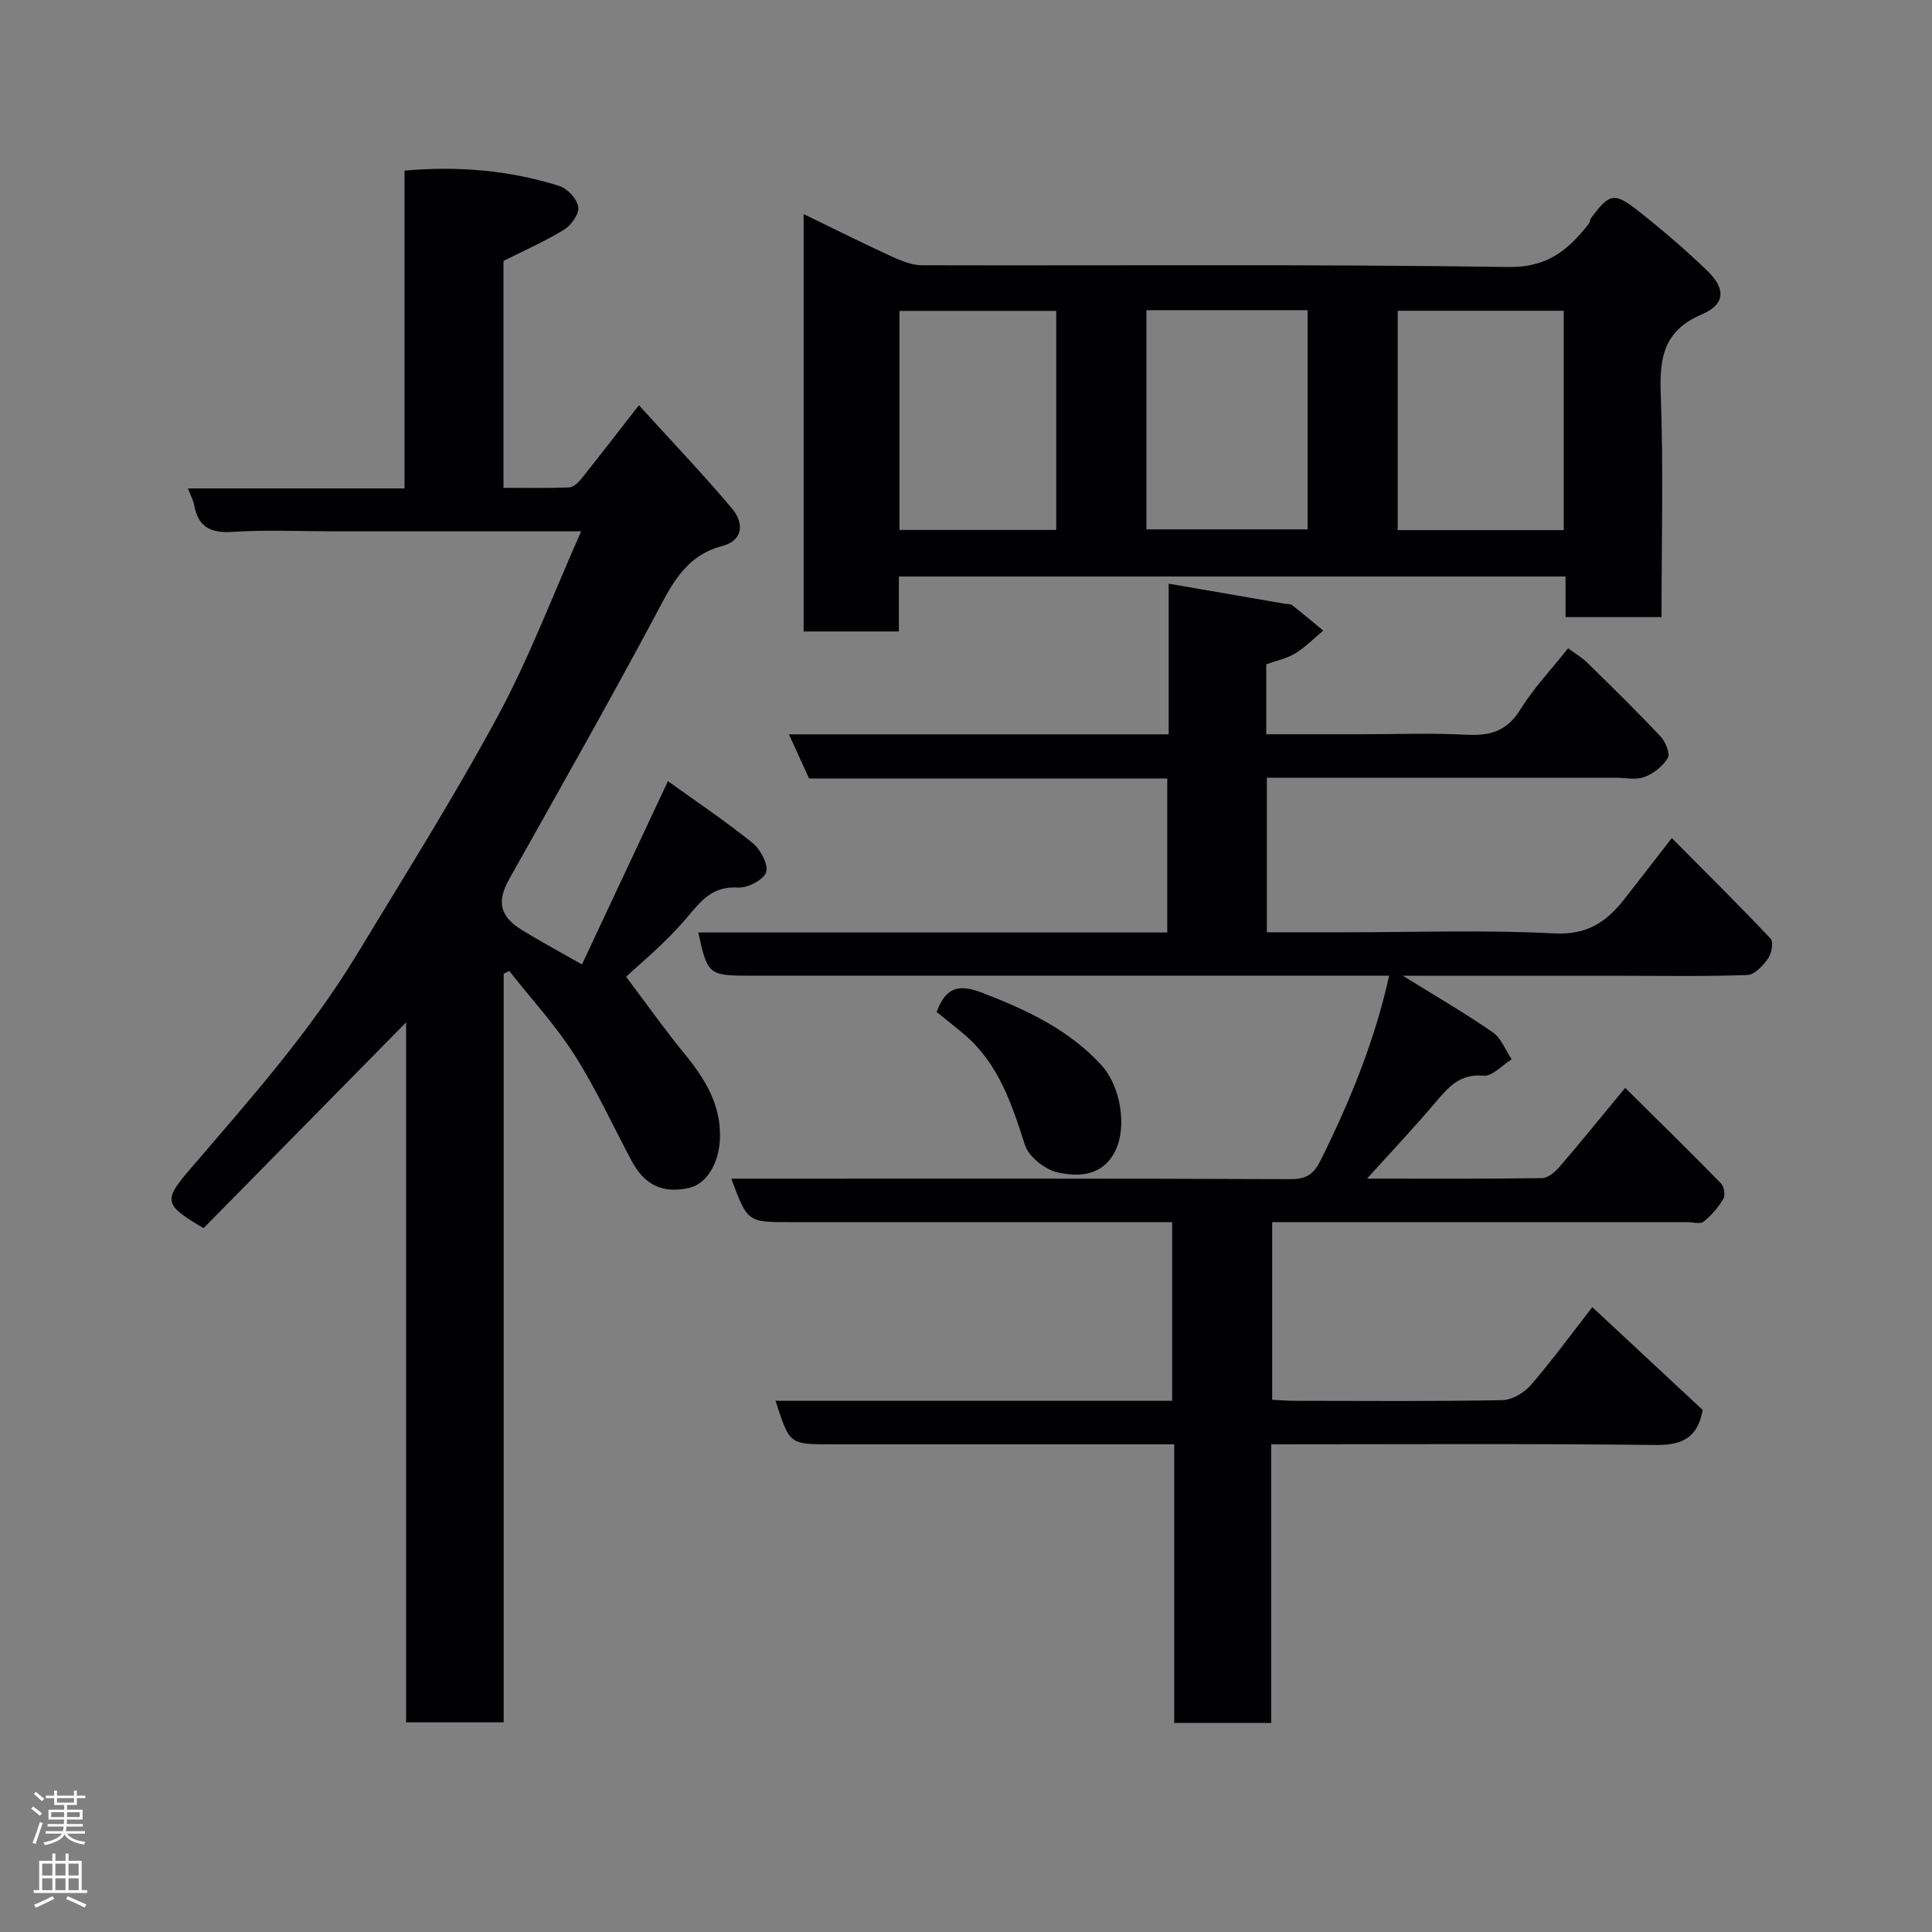 <svg enable-background="new 0 0 400 400" viewBox="0 0 400 400" xmlns="http://www.w3.org/2000/svg"><rect x="0" y="0" width="400" height="400" fill="#808080" stroke="none"/><g fill="#010103"><path d="m287.61 202c-14.57 0-28.89 0-43.22 0-29.83 0-59.67 0-89.5 0-8.1 0-8.48-.32-10.31-8.94h97.09c0-10.76 0-21.14 0-31.88-24.72 0-49.33 0-74.16 0-1.34-2.95-2.59-5.67-4.17-9.14h78.62c0-10.56 0-20.65 0-31.2 8.4 1.45 16.25 2.81 24.1 4.17.49.08 1.1-.01 1.44.26 2.19 1.72 4.32 3.51 6.47 5.29-1.93 1.6-3.71 3.44-5.83 4.73-1.75 1.07-3.89 1.49-5.97 2.24v14.49h19.47c7.33 0 14.68-.29 21.99.1 4.88.26 8.37-.74 11.12-5.19 2.74-4.42 6.39-8.28 9.91-12.71 1.29.96 2.79 1.84 4.01 3.03 5.12 5.01 10.24 10.03 15.15 15.25 1.01 1.08 2.01 3.52 1.48 4.42-1.01 1.72-2.96 3.25-4.86 3.96-1.75.66-3.95.14-5.95.14-22.17 0-44.33 0-66.5 0-1.8 0-3.6 0-5.7 0v32h16.06c14.5 0 29.03-.52 43.49.23 6.71.35 10.72-2.34 14.36-6.97 3.21-4.08 6.38-8.19 9.93-12.77 7 7.06 13.85 13.83 20.45 20.82.63.66.23 3.04-.49 4.06-1.04 1.48-2.77 3.41-4.27 3.47-8.82.32-17.66.16-26.49.16-14.76 0-29.53 0-44.89 0 6.63 4.11 12.77 7.67 18.6 11.69 1.76 1.21 2.64 3.7 3.93 5.6-1.94 1.21-3.99 3.56-5.8 3.4-4.95-.46-7.32 2.39-10.02 5.58-4.36 5.15-9 10.06-14.12 15.73 12.47 0 24.36.07 36.24-.1 1.21-.02 2.67-1.24 3.57-2.29 4.38-5.09 8.6-10.3 13.64-16.4 6.68 6.62 13.32 13.11 19.81 19.75.65.66.96 2.47.52 3.21-1.05 1.78-2.48 3.46-4.1 4.74-.71.57-2.26.1-3.42.1-28.5 0-56.99 0-85.9 0v36.78c1.44.07 3.04.21 4.64.21 14.33.02 28.67.13 43-.13 2.01-.04 4.52-1.51 5.89-3.1 4.39-5.07 8.35-10.5 12.75-16.16 7.8 7.26 15.39 14.33 22.86 21.29-1.06 5.79-4.27 7.32-9.82 7.25-26.32-.31-52.64-.14-79.52-.14v57.68c-6.93 0-13.32 0-20.08 0 0-19.08 0-38.02 0-57.68-2.12 0-3.87 0-5.63 0-21.83 0-43.67 0-65.5 0-8.52 0-8.52 0-11.41-9.01h82.11c0-12.32 0-24.26 0-36.99-1.62 0-3.37 0-5.11 0-24.67 0-49.33 0-74 0-8.81 0-8.81 0-12.16-9h5.32c36.83 0 73.67-.06 110.5.1 3.37.01 4.83-1.13 6.23-3.97 6.04-12.18 11.15-24.62 14.15-38.16z"/><path d="m120.33 110c-17.7 0-34.68 0-51.65 0-6.83 0-13.69-.33-20.49.12-4.53.3-7.15-.96-7.98-5.51-.2-1.06-.75-2.06-1.3-3.49h44.84c0-22 0-43.72 0-65.8 11.25-.98 21.79-.06 32.04 3.18 1.68.53 3.68 2.67 3.94 4.32.23 1.42-1.44 3.8-2.92 4.71-3.96 2.44-8.27 4.32-12.57 6.49v46.98c4.67 0 9.13.09 13.58-.08.85-.03 1.86-.95 2.47-1.71 3.78-4.71 7.46-9.5 11.99-15.31 6.67 7.34 13.2 14.18 19.28 21.39 2.45 2.9 2.43 6.58-2.05 7.76-7.97 2.11-10.7 8.55-14.14 14.96-9.71 18.12-19.85 36.02-29.92 53.95-2.6 4.63-2.06 7.73 2.61 10.59 3.86 2.37 7.85 4.52 12.43 7.13 5.98-12.75 11.75-25.06 17.8-37.95 5.74 4.13 11.82 8.21 17.5 12.78 1.64 1.32 3.34 4.46 2.83 6.06-.51 1.59-3.85 3.32-5.83 3.19-5.36-.34-7.69 2.82-10.71 6.38-4.37 5.16-9.71 9.49-12.45 12.09 4.32 5.73 7.95 10.89 11.94 15.75 4.37 5.33 7.86 10.83 7.47 18.11-.27 4.89-2.81 9.08-6.44 9.87-5.4 1.18-9.11-.55-11.83-5.62-3.92-7.32-7.37-14.94-11.82-21.92-3.93-6.16-8.96-11.62-13.51-17.38-.39.19-.77.37-1.16.56v154.99c-6.81 0-13.2 0-20.2 0 0-48.21 0-96.54 0-144.92-14.24 14.46-28.15 28.61-41.93 42.6-8.31-4.86-8.32-5.76-2.8-12.2 12.26-14.29 24.82-28.39 34.62-44.59 9.87-16.32 20.06-32.48 29.11-49.25 6.48-11.99 11.31-24.88 17.25-38.23z"/><path d="m344 127.76c-6.99 0-13.26 0-19.87 0 0-2.84 0-5.44 0-8.4-46.06 0-91.77 0-138.03 0v11.38c-6.81 0-13.07 0-19.72 0 0-28.64 0-57.32 0-86.42 6.14 2.98 12.11 5.97 18.18 8.76 1.98.91 4.2 1.83 6.32 1.84 40.48.11 80.97-.25 121.44.36 8.08.12 12.3-3.53 16.54-8.83.29-.37.31-.96.59-1.34 3.77-5.09 4.76-5.37 9.77-1.41 4.9 3.87 9.67 7.94 14.17 12.27 3.98 3.83 3.84 7.03-1.08 9.13-7.79 3.33-8.76 8.86-8.47 16.41.57 15.28.16 30.59.16 46.25zm-20.24-63.42c-11.73 0-23.1 0-34.38 0v45.41h34.38c0-15.17 0-30.09 0-45.41zm-86.41-.12v45.38h33.38c0-15.32 0-30.24 0-45.38-11.18 0-22.1 0-33.38 0zm-51.12 45.5h32.45c0-15.32 0-30.35 0-45.35-11.03 0-21.74 0-32.45 0z"/><path d="m193.92 209.52c2.01-5.37 4.77-5.78 9.59-3.92 9.12 3.53 17.71 7.54 24.46 14.85 4.03 4.37 5.46 12.83 2.9 17.9-2.59 5.14-7.48 5.36-11.88 4.39-2.63-.58-6-3.24-6.79-5.69-2.73-8.48-5.43-16.77-12.47-22.81-1.85-1.58-3.78-3.07-5.81-4.72z"/></g><path d="m6.44 374.46.42-.45c.65.47 1.27.95 1.85 1.44l-.45.49c-.65-.56-1.25-1.06-1.82-1.48m.93 7.33-.63-.26c.55-1.36 1.05-2.8 1.52-4.33.19.1.38.19.59.27-.46 1.29-.95 2.73-1.48 4.32m-.38-10.38.44-.42c.43.34 1.01.82 1.74 1.44l-.49.49c-.53-.51-1.09-1.01-1.69-1.51m2.5.35h1.72v-1.04h.59v1.04h3.52v-1.04h.59v1.04h1.75v.53h-1.75v1.42h-2.03v.97h3.22v2.03h-3.24c0 .35-.01.66-.03.93h3.32v.53h-3.37c-.03.27-.08.58-.15.94h3.96v.53h-3.71c.67.92 1.93 1.48 3.79 1.68-.13.24-.23.44-.29.59-2.13-.38-3.48-1.08-4.04-2.12-.43.97-1.77 1.72-4.03 2.23-.09-.19-.2-.37-.33-.55 2.1-.42 3.37-1.03 3.81-1.83h-3.36v-.53h3.58c.08-.29.13-.61.16-.94h-3.33v-.53h3.39c.02-.27.04-.58.04-.93h-3.23v-2.03h3.25v-.97h-2.07v-1.42h-1.73zm1.12 3.44v1h2.65c.01-.3.02-.44.01-.4v-.25-.35zm1.19-2h3.52v-.91h-3.52zm4.71 2h-2.63v.59c0 .16-.01.28-.01.4h2.64z" fill="#fcfafa"/><path d="m13.56 383.74h.63v1.52h2.72v6.07h1.13v.6h-11.06v-.6h1.13v-6.07h2.73v-1.52h.63v1.52h2.1v-1.52zm-2.69 8.83.38.56c-1.24.63-2.53 1.25-3.85 1.85-.1-.21-.21-.42-.34-.63 1.36-.55 2.63-1.15 3.81-1.78m-2.13-4.27h2.1v-2.45h-2.1zm0 3.04h2.1v-2.46h-2.1zm2.72-3.04h2.1v-2.45h-2.1zm0 3.04h2.1v-2.46h-2.1zm6.07 3.6c-1.41-.71-2.7-1.3-3.86-1.78l.35-.56c1.45.62 2.75 1.19 3.88 1.72zm-1.25-9.09h-2.1v2.45h2.1zm-2.09 5.49h2.1v-2.46h-2.1z" fill="#fcfafa"/></svg>
